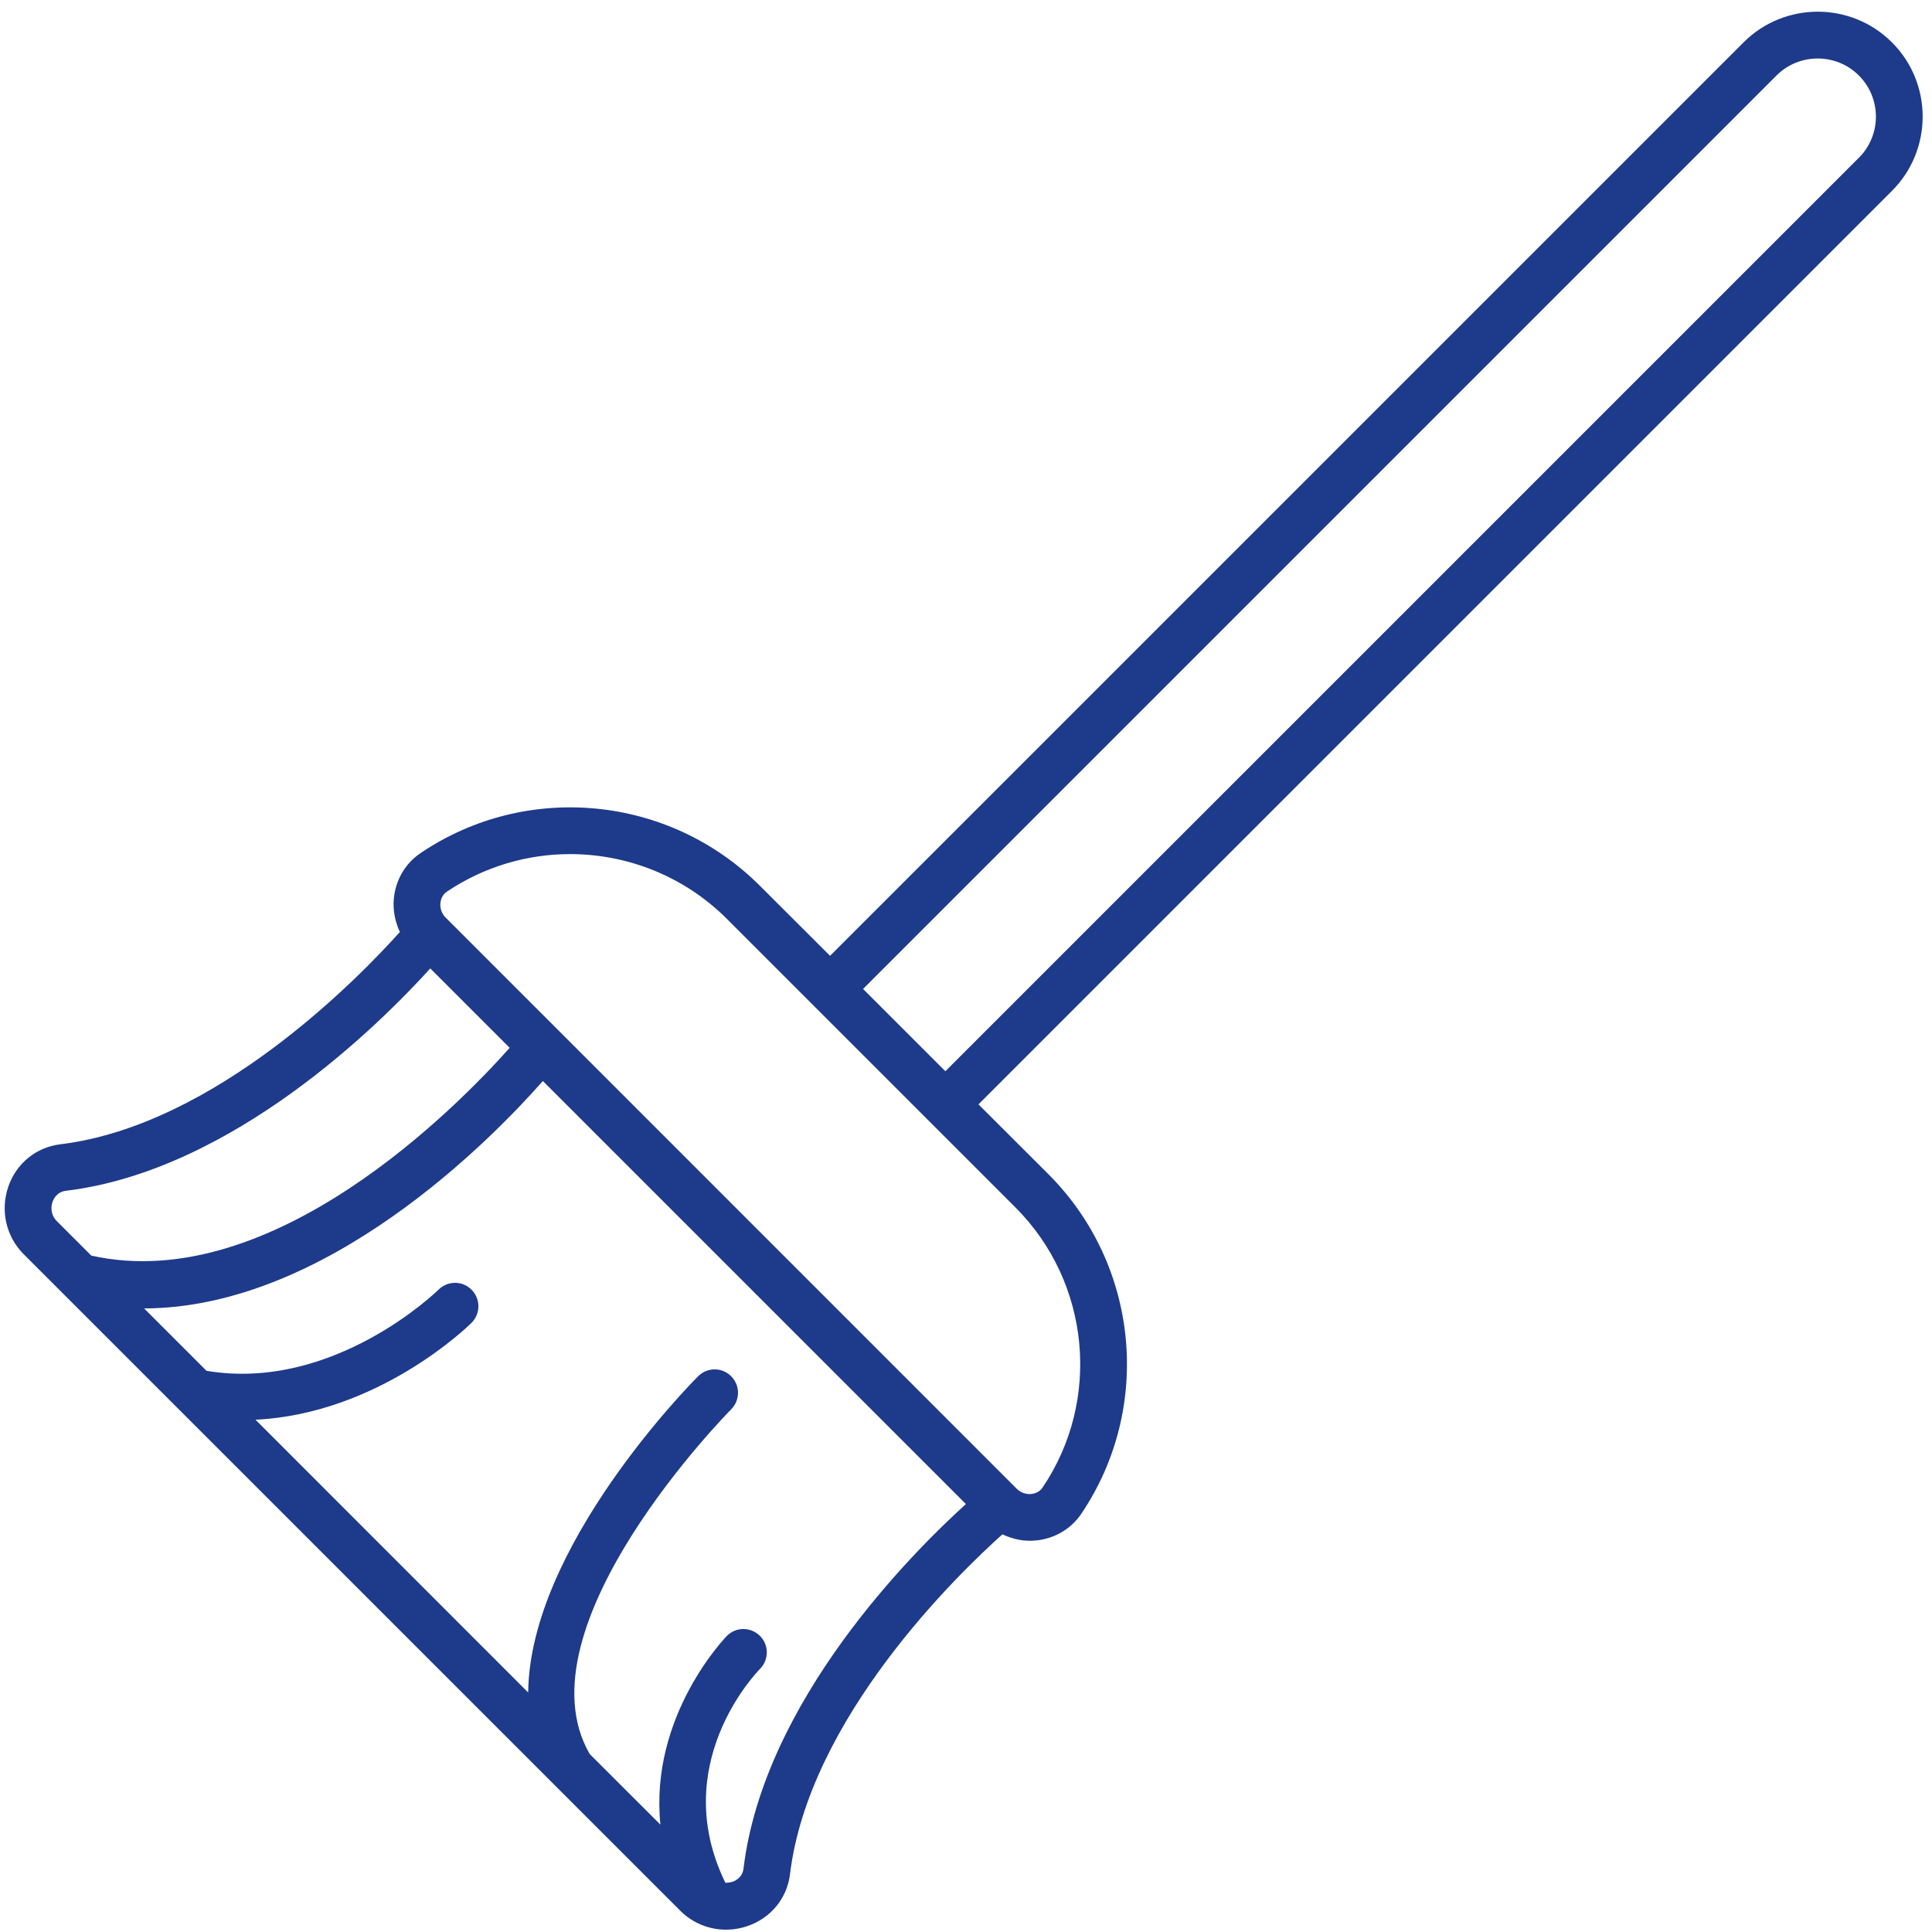 <svg xmlns="http://www.w3.org/2000/svg" xmlns:xlink="http://www.w3.org/1999/xlink" width="100" zoomAndPan="magnify" viewBox="0 0 75 75" height="100" preserveAspectRatio="xMidYMid meet" version="1.0"><path fill="#1e3a8a" d="M 73.445 1.645 C 71.859 0.059 69.273 0.055 67.684 1.645 L 32.223 37.105 L 29.504 34.391 C 25.988 30.871 20.445 30.336 16.332 33.113 C 15.738 33.512 15.359 34.152 15.289 34.879 C 15.246 35.332 15.336 35.777 15.523 36.18 C 13.984 37.898 8.395 43.688 2.336 44.422 C 1.406 44.535 0.633 45.164 0.324 46.062 C 0.004 46.992 0.234 48 0.922 48.691 L 26.402 74.168 C 26.883 74.652 27.523 74.91 28.184 74.91 C 28.465 74.91 28.75 74.863 29.027 74.766 C 29.926 74.457 30.555 73.688 30.668 72.754 C 31.402 66.691 37.199 61.098 38.914 59.562 C 39.242 59.715 39.598 59.812 39.969 59.812 C 40.047 59.812 40.129 59.809 40.211 59.801 C 40.934 59.734 41.578 59.355 41.977 58.762 C 44.754 54.645 44.219 49.105 40.703 45.586 L 37.984 42.871 L 73.445 7.41 C 75.035 5.82 75.035 3.234 73.445 1.645 Z M 2.207 47.406 C 1.914 47.113 2.004 46.758 2.039 46.656 C 2.082 46.539 2.211 46.27 2.555 46.227 C 9.066 45.438 14.801 39.695 16.703 37.594 L 19.785 40.676 C 17.824 42.883 10.594 50.316 3.543 48.742 Z M 28.863 72.535 C 28.824 72.879 28.551 73.012 28.434 73.051 C 28.387 73.066 28.285 73.09 28.16 73.09 C 25.918 68.504 29.355 64.938 29.504 64.785 C 29.855 64.43 29.855 63.855 29.5 63.504 C 29.145 63.152 28.574 63.148 28.219 63.504 C 28.184 63.543 25.207 66.586 25.637 70.832 L 22.891 68.09 C 20.047 63.156 28.301 54.793 28.383 54.711 C 28.738 54.355 28.738 53.781 28.383 53.426 C 28.031 53.07 27.457 53.07 27.102 53.426 C 26.781 53.746 20.562 60.055 20.504 65.703 L 9.918 55.113 C 14.668 54.883 18.137 51.52 18.305 51.352 C 18.66 50.996 18.66 50.422 18.305 50.066 C 17.953 49.711 17.379 49.711 17.023 50.066 C 16.984 50.105 12.953 54.043 8.016 53.215 L 5.594 50.793 C 12.68 50.773 19.066 44.242 21.074 41.965 L 37.496 58.387 C 35.398 60.289 29.656 66.027 28.863 72.535 Z M 39.418 46.871 C 42.32 49.773 42.766 54.348 40.473 57.746 C 40.344 57.938 40.145 57.984 40.039 57.996 C 39.828 58.02 39.613 57.938 39.469 57.793 L 17.301 35.621 C 17.152 35.477 17.074 35.262 17.098 35.051 C 17.109 34.945 17.152 34.75 17.344 34.617 C 18.801 33.637 20.469 33.156 22.133 33.156 C 24.352 33.156 26.559 34.012 28.219 35.672 Z M 72.16 6.125 L 36.699 41.586 L 33.504 38.391 L 68.965 2.93 C 69.844 2.051 71.281 2.051 72.16 2.93 C 73.043 3.812 73.043 5.246 72.16 6.125 Z M 72.16 6.125 " fill-opacity="1" fill-rule="nonzero"/></svg>